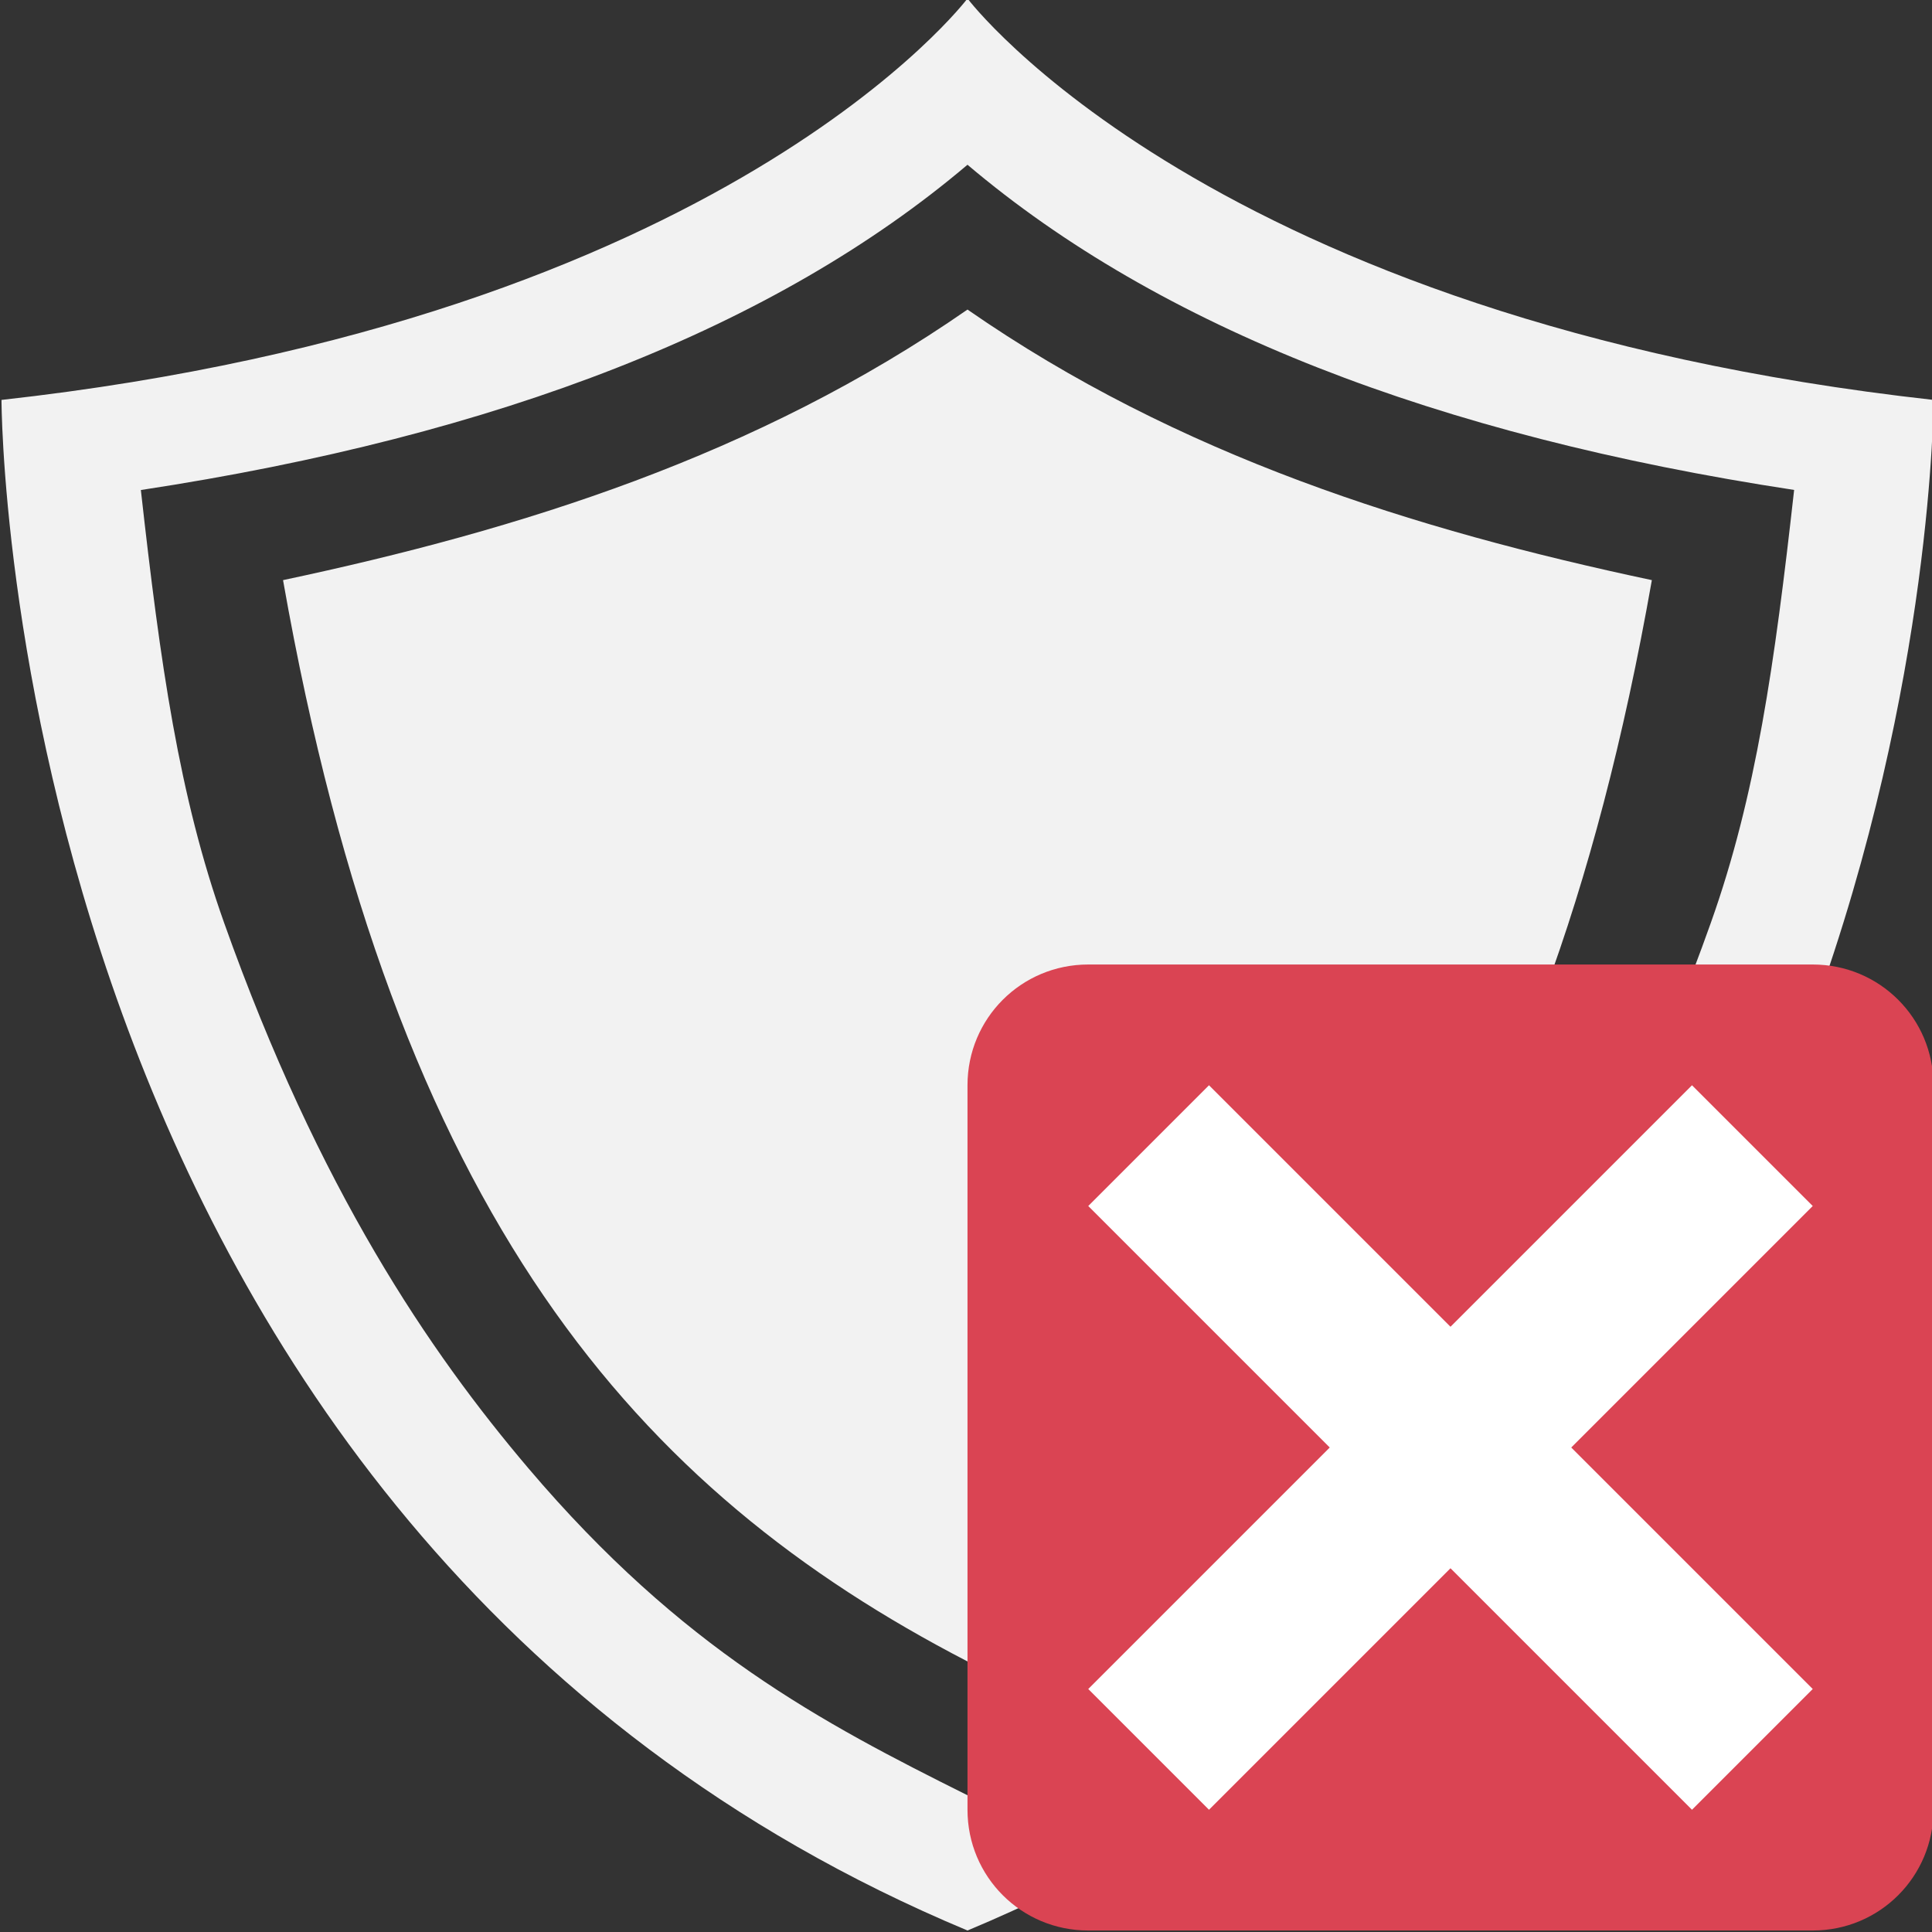 <?xml version="1.0" encoding="UTF-8" standalone="no"?>
<svg
   xmlns:dc="http://purl.org/dc/elements/1.1/"
   xmlns:cc="http://creativecommons.org/ns#"
   xmlns:rdf="http://www.w3.org/1999/02/22-rdf-syntax-ns#"
   xmlns:svg="http://www.w3.org/2000/svg"
   xmlns="http://www.w3.org/2000/svg"
   xmlns:sodipodi="http://sodipodi.sourceforge.net/DTD/sodipodi-0.dtd"
   xmlns:inkscape="http://www.inkscape.org/namespaces/inkscape"
   viewBox="0 0 22 22"
   id="svg2"
   version="1.1"
   inkscape:version="0.91 r13725"
   sodipodi:docname="tracking-protection-disabled-16.svg">
  <rect x="0" y="0" width="22" height="22" fill="#333333" stroke="none"/>
  <sodipodi:namedview
     pagecolor="#ffffff"
     bordercolor="#666666"
     borderopacity="1"
     objecttolerance="10"
     gridtolerance="10"
     guidetolerance="10"
     inkscape:pageopacity="0"
     inkscape:pageshadow="2"
     inkscape:window-width="784"
     inkscape:window-height="480"
     id="namedview11"
     showgrid="false"
     inkscape:zoom="10.727273"
     inkscape:cx="11"
     inkscape:cy="11"
     inkscape:window-x="318"
     inkscape:window-y="131"
     inkscape:window-maximized="0"
     inkscape:current-layer="svg2" />
  <defs
     id="defs3051">
    <style
       type="text/css"
       id="current-color-scheme">
      .ColorScheme-Text {
        color:#f2f2f2;
      }
      .ColorScheme-NegativeText {
        color:#da4453;
      }
      </style>
  </defs>
  <path
     style="color:#f2f2f2;fill:currentColor;fill-opacity:1;stroke:none"
     d="m 11.017,-0.017 c 0,0 -2.75,3.654 -11,4.571 0,0 0,12.834 11,17.429 11,-4.595 11,-17.429 11,-17.429 -8.25,-0.917 -11,-4.571 -11,-4.571 z m 0,1.893 c 2.182,1.849 5.331,3.082 9.413,3.703 -0.222,1.987 -0.434,3.483 -0.948,4.928 -1.079,3.038 -2.338,4.885 -3.467,6.214 -1.749,2.059 -3.338,2.893 -4.998,3.722 C 9.357,19.615 7.768,18.781 6.019,16.722 4.89,15.393 3.632,13.545 2.552,10.508 2.038,9.062 1.826,7.567 1.604,5.58 5.686,4.959 8.835,3.725 11.017,1.876 Z m 0,1.649 C 8.62,5.189 5.926,6.032 3.223,6.606 4.503,13.868 7.261,16.974 11.017,18.919 14.773,16.974 17.53,13.868 18.81,6.606 16.107,6.032 13.414,5.189 11.017,3.525 Z"
     class="ColorScheme-Text"
     id="path6"
     inkscape:connector-curvature="0" />
  <path
     style="color:#da4453;fill:currentColor;fill-opacity:1;stroke:none"
     d="m 12.392,10.983 c -0.762,0 -1.375,0.613 -1.375,1.375 l 0,8.25 c 0,0.762 0.613,1.375 1.375,1.375 l 8.25,0 c 0.762,0 1.375,-0.613 1.375,-1.375 l 0,-8.25 c 0,-0.762 -0.613,-1.375 -1.375,-1.375 l -8.25,0 z"
     class="ColorScheme-NegativeText"
     id="path8"
     inkscape:connector-curvature="0" />
  <path
     style="fill:#ffffff"
     d="m 13.767,12.358 -1.375,1.375 2.75,2.75 -2.75,2.75 1.375,1.375 2.75,-2.75 2.75,2.75 1.375,-1.375 -2.75,-2.75 2.75,-2.75 -1.375,-1.375 -2.75,2.75 -2.75,-2.75 z"
     id="path4141"
     inkscape:connector-curvature="0" />
</svg>
